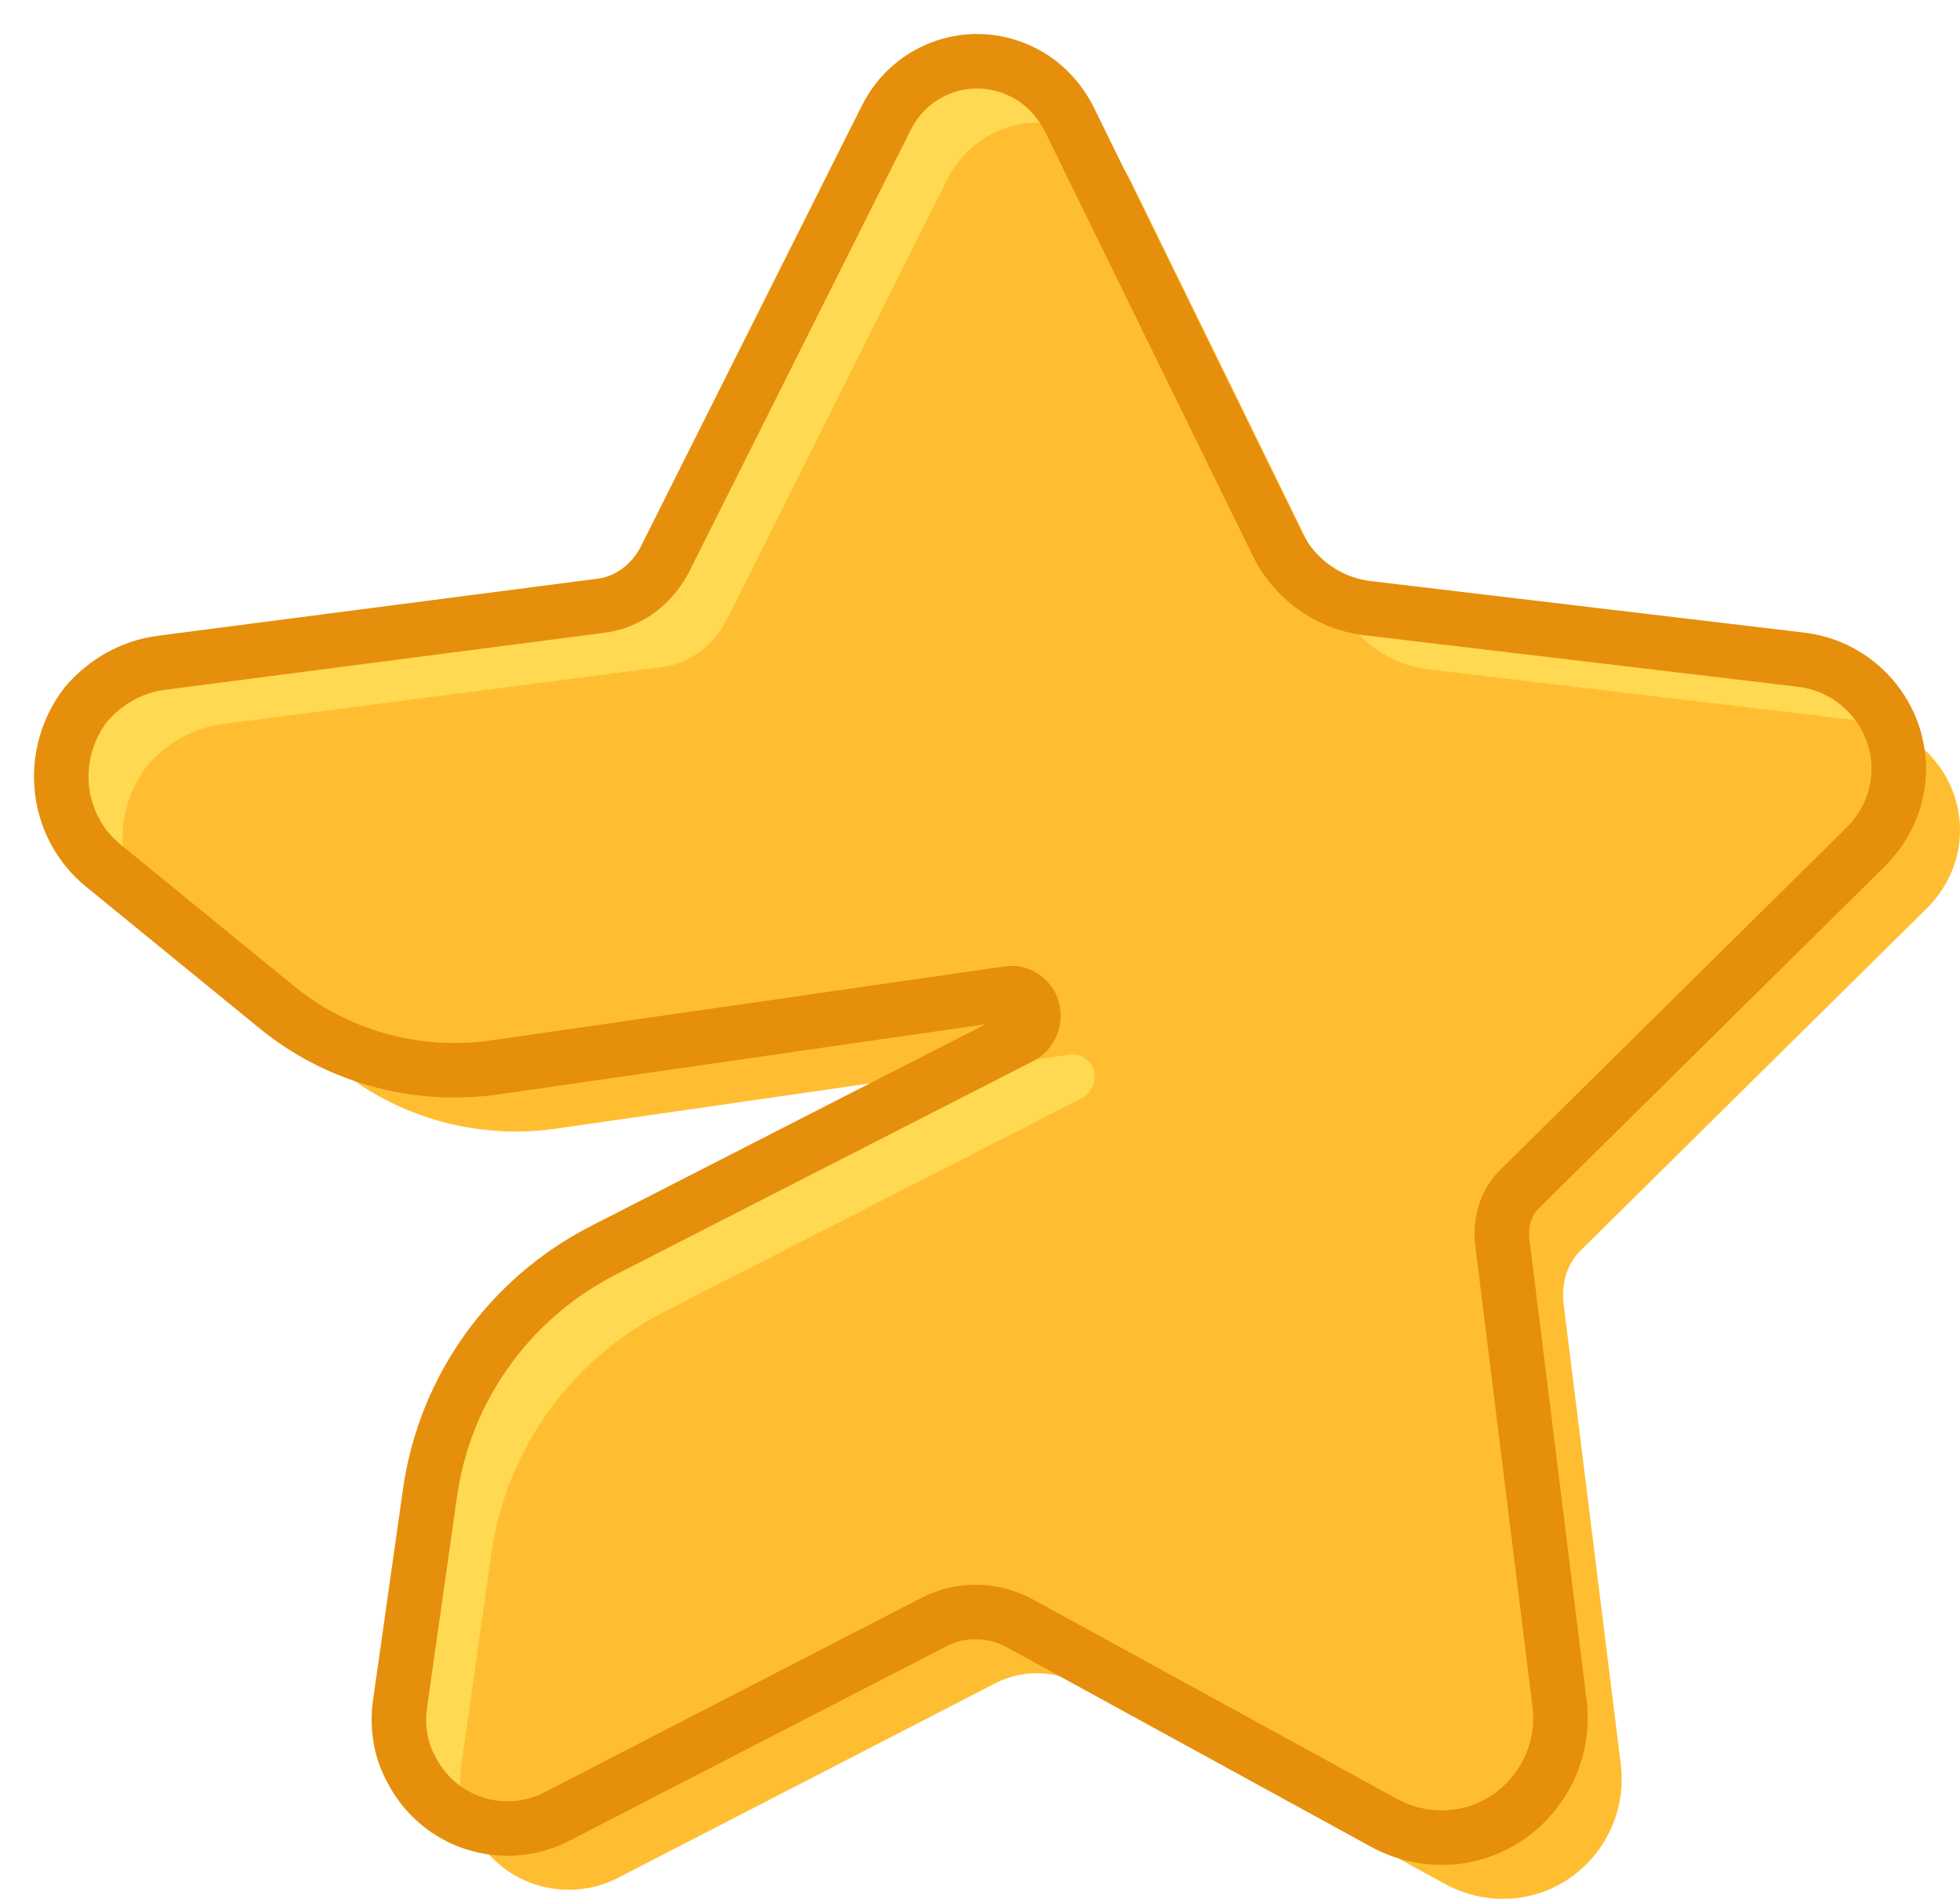 <svg width="32" height="31" viewBox="0 0 32 31" fill="none" xmlns="http://www.w3.org/2000/svg">
<path d="M10.85 9.142L14.465 1.933C14.874 1.101 15.872 0.758 16.706 1.182C17.034 1.345 17.295 1.623 17.459 1.949L20.862 8.897C21.14 9.452 21.68 9.843 22.301 9.925L29.434 10.773C30.399 10.903 31.102 11.784 30.988 12.762C30.939 13.154 30.759 13.529 30.464 13.823L24.82 19.401C24.591 19.613 24.493 19.939 24.526 20.265L25.459 27.784C25.606 28.861 24.837 29.856 23.773 29.986C23.364 30.035 22.956 29.953 22.596 29.758L16.641 26.496C16.216 26.267 15.692 26.251 15.251 26.479L9.083 29.66C8.216 30.1 7.153 29.758 6.711 28.877C6.531 28.551 6.482 28.176 6.531 27.817L7.022 24.359C7.267 22.663 8.314 21.211 9.819 20.428L16.674 16.922C16.854 16.824 16.919 16.595 16.837 16.416C16.756 16.269 16.608 16.188 16.445 16.22L8.069 17.427C6.793 17.607 5.484 17.248 4.486 16.416L1.689 14.133C0.887 13.48 0.773 12.306 1.411 11.49C1.722 11.132 2.147 10.887 2.621 10.822L9.787 9.892C10.245 9.843 10.637 9.549 10.85 9.142V9.142Z" fill="url(#paint0_linear_2050_5)"/>
<g filter="url(#filter0_i_2050_5)">
<path d="M10.85 9.142L14.465 1.933C14.874 1.101 15.872 0.758 16.706 1.182C17.034 1.345 17.295 1.623 17.459 1.949L20.862 8.897C21.14 9.452 21.68 9.843 22.301 9.925L29.434 10.773C30.399 10.903 31.102 11.784 30.988 12.762C30.939 13.154 30.759 13.529 30.464 13.823L24.82 19.401C24.591 19.613 24.493 19.939 24.526 20.265L25.459 27.784C25.606 28.861 24.837 29.856 23.773 29.986C23.364 30.035 22.956 29.953 22.596 29.758L16.641 26.496C16.216 26.267 15.692 26.251 15.251 26.479L9.083 29.66C8.216 30.1 7.153 29.758 6.711 28.877C6.531 28.551 6.482 28.176 6.531 27.817L7.022 24.359C7.267 22.663 8.314 21.211 9.819 20.428L16.674 16.922C16.854 16.824 16.919 16.595 16.837 16.416C16.756 16.269 16.608 16.188 16.445 16.22L8.069 17.427C6.793 17.607 5.484 17.248 4.486 16.416L1.689 14.133C0.887 13.48 0.773 12.306 1.411 11.49C1.722 11.132 2.147 10.887 2.621 10.822L9.787 9.892C10.245 9.843 10.637 9.549 10.85 9.142V9.142Z" fill="#FFBE31"/>
</g>
<path d="M10.85 9.142L14.465 1.933C14.874 1.101 15.872 0.758 16.706 1.182C17.034 1.345 17.295 1.623 17.459 1.949L20.862 8.897C21.14 9.452 21.68 9.843 22.301 9.925L29.434 10.773C30.399 10.903 31.102 11.784 30.988 12.762C30.939 13.154 30.759 13.529 30.464 13.823L24.82 19.401C24.591 19.613 24.493 19.939 24.526 20.265L25.459 27.784C25.606 28.861 24.837 29.856 23.773 29.986C23.364 30.035 22.956 29.953 22.596 29.758L16.641 26.496C16.216 26.267 15.692 26.251 15.251 26.479L9.083 29.66C8.216 30.1 7.153 29.758 6.711 28.877C6.531 28.551 6.482 28.176 6.531 27.817L7.022 24.359C7.267 22.663 8.314 21.211 9.819 20.428L16.674 16.922C16.854 16.824 16.919 16.595 16.837 16.416C16.756 16.269 16.608 16.188 16.445 16.22L8.069 17.427C6.793 17.607 5.484 17.248 4.486 16.416L1.689 14.133C0.887 13.48 0.773 12.306 1.411 11.49C1.722 11.132 2.147 10.887 2.621 10.822L9.787 9.892C10.245 9.843 10.637 9.549 10.85 9.142V9.142Z" stroke="url(#paint1_linear_2050_5)" stroke-width="0.89"/>
<defs>
<filter id="filter0_i_2050_5" x="1" y="1" width="31" height="30" filterUnits="userSpaceOnUse" color-interpolation-filters="sRGB">
<feFlood flood-opacity="0" result="BackgroundImageFix"/>
<feBlend mode="normal" in="SourceGraphic" in2="BackgroundImageFix" result="shape"/>
<feColorMatrix in="SourceAlpha" type="matrix" values="0 0 0 0 0 0 0 0 0 0 0 0 0 0 0 0 0 0 127 0" result="hardAlpha"/>
<feOffset dx="1" dy="1"/>
<feGaussianBlur stdDeviation="2"/>
<feComposite in2="hardAlpha" operator="arithmetic" k2="-1" k3="1"/>
<feColorMatrix type="matrix" values="0 0 0 0 1 0 0 0 0 1 0 0 0 0 1 0 0 0 0.657 0"/>
<feBlend mode="normal" in2="shape" result="effect1_innerShadow_2050_5"/>
</filter>
<linearGradient id="paint0_linear_2050_5" x1="751" y1="24.925" x2="2167.01" y2="3165.73" gradientUnits="userSpaceOnUse">
<stop stop-color="#FFD951"/>
<stop offset="1" stop-color="#FFB222"/>
</linearGradient>
<linearGradient id="paint1_linear_2050_5" x1="1501" y1="1" x2="1501" y2="2895.2" gradientUnits="userSpaceOnUse">
<stop stop-color="#E58F0D"/>
<stop offset="1" stop-color="#EB7915"/>
</linearGradient>
</defs>
</svg>
